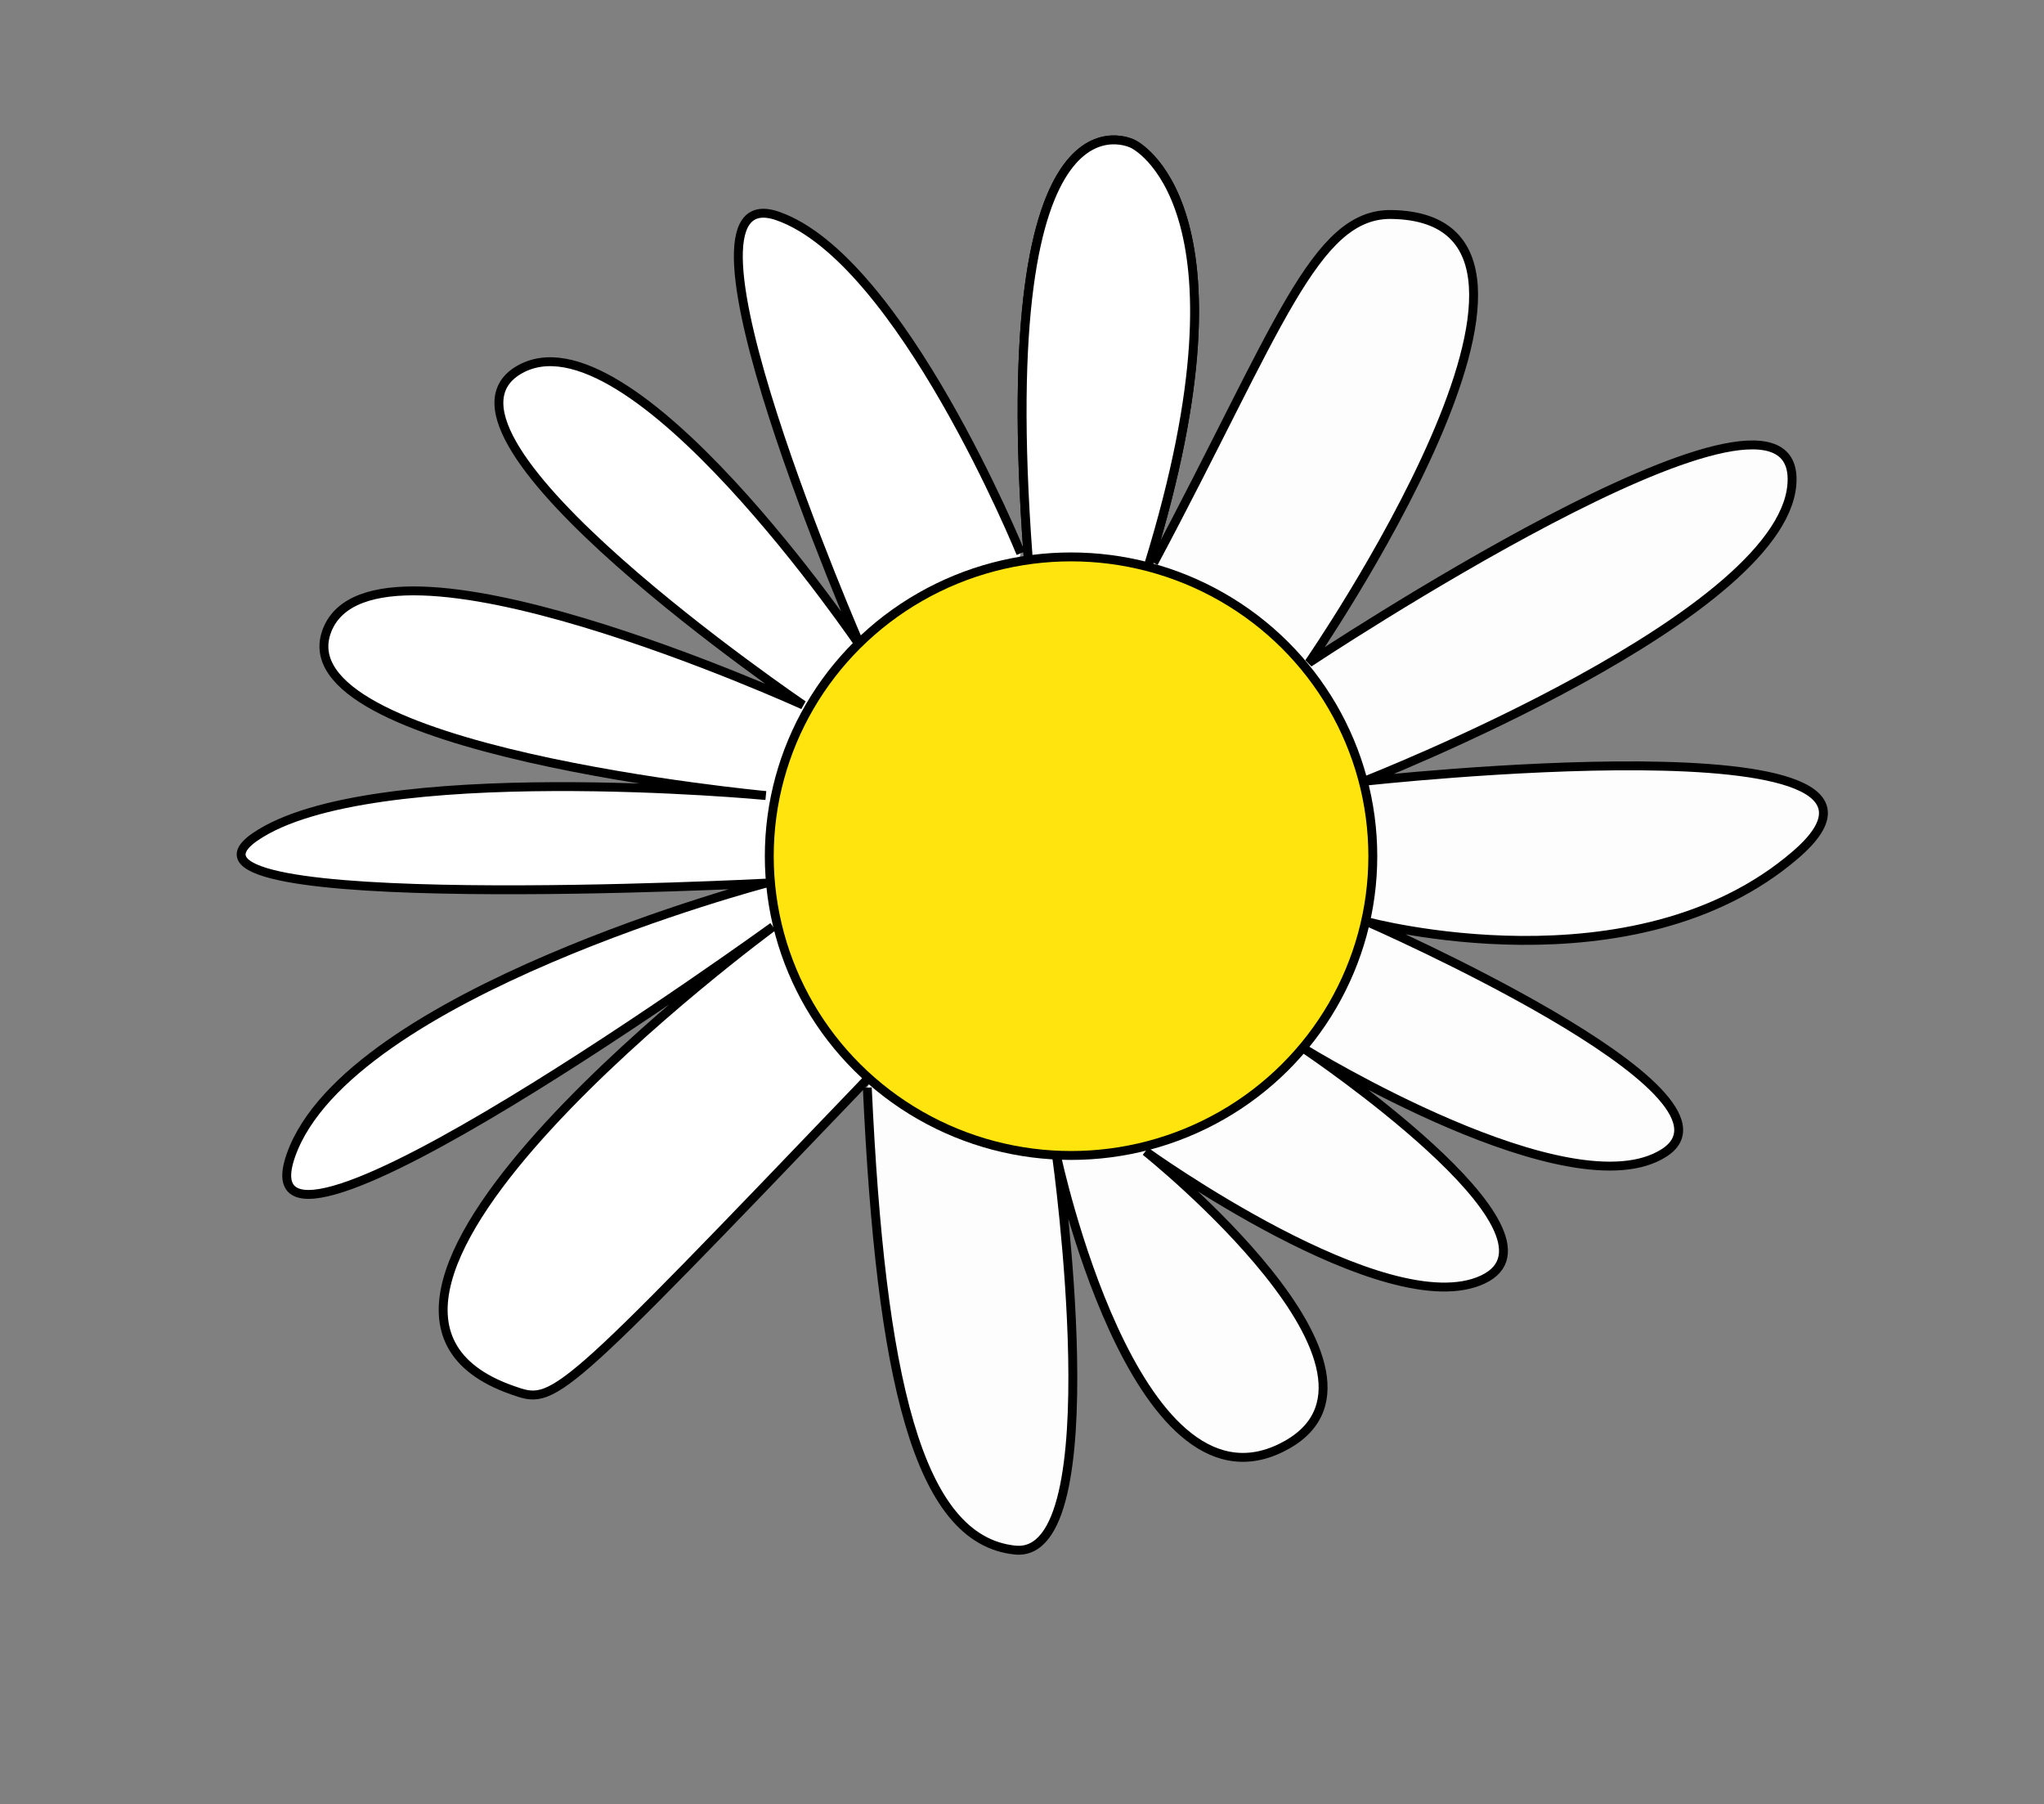 <?xml version="1.0" encoding="UTF-8" standalone="no"?>
<!-- Created with Inkscape (http://www.inkscape.org/) -->

<svg
   width="99.434mm"
   height="87.752mm"
   viewBox="0 0 99.434 87.752"
   version="1.1"
   id="svg1"
   inkscape:version="1.3.1 (9b9bdc1480, 2023-11-25, custom)"
   sodipodi:docname="margarita.svg"
   xmlns:inkscape="http://www.inkscape.org/namespaces/inkscape"
   xmlns:sodipodi="http://sodipodi.sourceforge.net/DTD/sodipodi-0.dtd"
   xmlns="http://www.w3.org/2000/svg"
   xmlns:svg="http://www.w3.org/2000/svg">
  <rect x="0" y="0" width="99.434" height="87.752" fill="#808080" stroke="none"/>
  <sodipodi:namedview
     id="namedview1"
     pagecolor="#ffffff"
     bordercolor="#000000"
     borderopacity="0.25"
     inkscape:showpageshadow="2"
     inkscape:pageopacity="0.0"
     inkscape:pagecheckerboard="0"
     inkscape:deskcolor="#d1d1d1"
     inkscape:document-units="mm"
     inkscape:zoom="2.0661644"
     inkscape:cx="177.86581"
     inkscape:cy="183.43167"
     inkscape:window-width="1680"
     inkscape:window-height="1020"
     inkscape:window-x="1920"
     inkscape:window-y="0"
     inkscape:window-maximized="1"
     inkscape:current-layer="layer1" />
  <defs
     id="defs1" />
  <g
     inkscape:label="Layer 1"
     inkscape:groupmode="layer"
     id="layer1"
     transform="translate(-66.435,-25.953)">
    <path
       style="fill:#ffffff;fill-opacity:0;stroke:#000000;stroke-width:0.433;stroke-linejoin:bevel;stroke-miterlimit:4.8;stroke-dasharray:none;stroke-opacity:1;paint-order:fill markers stroke"
       d="m 116.448,53.013 c -1.767,-23.671 5.101,-20.059 5.101,-20.059 0,0 6.2,2.861 0.769,20.453"
       id="path2" />
    <path
       style="fill:#ffffff;fill-opacity:1;stroke:#000000;stroke-width:0.433;stroke-linejoin:bevel;stroke-miterlimit:4.8;stroke-dasharray:none;stroke-opacity:1;paint-order:fill markers stroke"
       d="m 116.448,53.013 c -1.767,-23.671 5.101,-20.059 5.101,-20.059 0,0 6.2,2.861 0.769,20.453"
       id="path3" />
    <path
       style="fill:#ffffff;fill-opacity:1;stroke:#000000;stroke-width:0.433;stroke-linejoin:bevel;stroke-miterlimit:4.8;stroke-dasharray:none;stroke-opacity:1;paint-order:fill markers stroke"
       d="M 108.745,78.317 C 93.382,94.353 93.416,94.286 91.361,93.567 79.161,89.299 104.039,71.025 104.039,71.025 c 0,0 -26.237,18.986 -23.448,11.105 2.79,-7.881 23.12,-13.225 23.12,-13.225 0,0 -30.44,1.585 -24.863,-2.251 5.577,-3.835 24.843,-2.009 24.843,-2.009 0,0 -23.664,-2.204 -21.338,-8.051 2.326,-5.847 23.153,3.649 23.153,3.649 0,0 -19.233,-13.059 -13.851,-16.284 5.382,-3.225 16.665,13.47 16.665,13.47 0,0 -10.059,-23.056 -4.058,-20.972 6.001,2.084 11.83,16.404 11.83,16.404"
       id="path5"
       sodipodi:nodetypes="cscscscscscsc" />
    <path
       style="fill:#ffffff;fill-opacity:0.982;stroke:#000000;stroke-width:0.433;stroke-linejoin:bevel;stroke-miterlimit:4.8;stroke-dasharray:none;stroke-opacity:1;paint-order:fill markers stroke"
       d="m 122.558,53.33 c 6.063,-11.381 7.819,-17.01 11.577,-16.945 10.906,0.188 -4.023,21.801 -4.023,21.801 0,0 23.38,-15.54 23.502,-8.977 0.122,6.563 -20.827,14.744 -20.827,14.744 0,0 28.852,-3.192 20.997,3.572 -7.855,6.764 -20.837,3.258 -20.837,3.258 0,0 18.983,8.299 14.451,11.235 -4.533,2.936 -17.447,-5.01 -17.447,-5.01 0,0 13.313,8.966 8.622,11.175 -4.691,2.209 -16.411,-6.233 -16.411,-6.233 0,0 13.722,10.958 6.575,14.432 -7.146,3.474 -10.9,-14.181 -10.9,-14.181 0,0 2.747,19.623 -2.018,19.142 -4.765,-0.481 -6.546,-8.435 -7.193,-22.492"
       id="path4"
       sodipodi:nodetypes="cscscscscscscsc" />
    <ellipse
       style="fill:#ffe40e;fill-opacity:1;stroke:#000000;stroke-width:0.433;stroke-linejoin:bevel;stroke-miterlimit:4.8;stroke-dasharray:none;stroke-opacity:1;paint-order:fill markers stroke"
       id="path1"
       cx="118.538"
       cy="67.595"
       rx="14.68"
       ry="14.556" />
  </g>
</svg>
